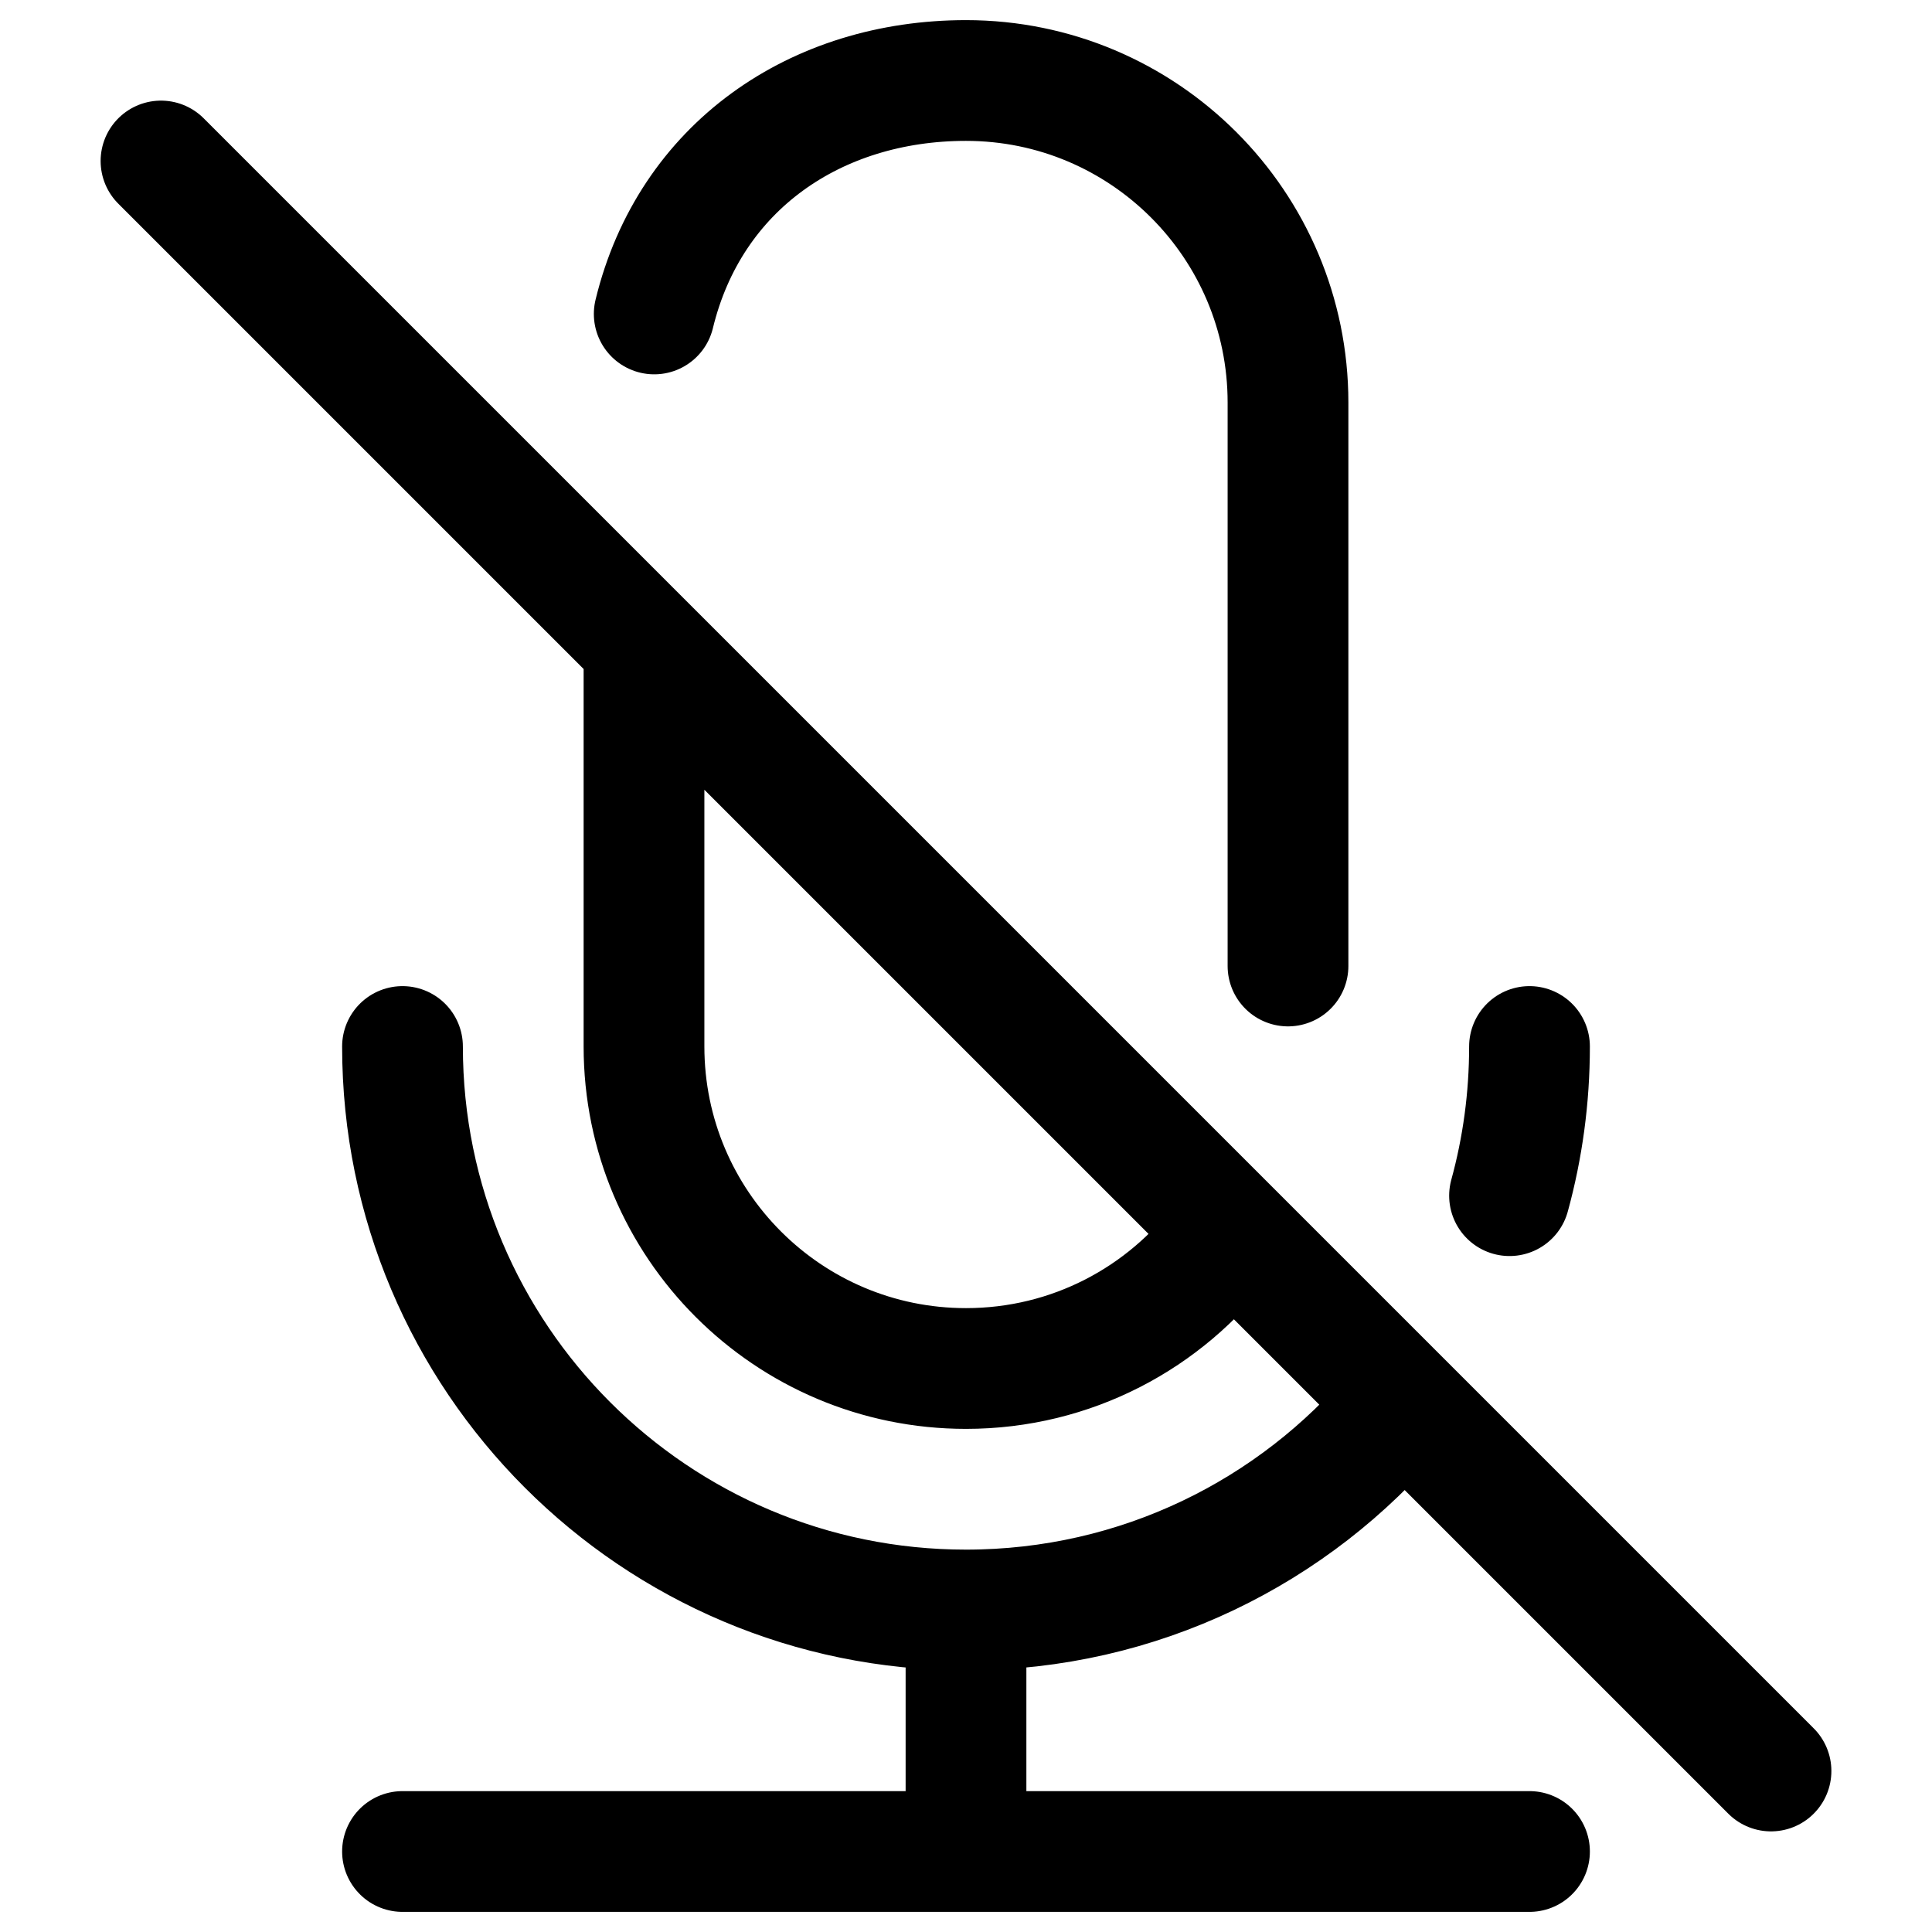 <svg width="24" height="24" viewBox="0 0 24 24" fill="none"
    xmlns="http://www.w3.org/2000/svg">
    <g id="av/mic-off">
        <path id="stroke" d="M12 20C8.134 20 5 16.866 5 13M12 20C14.152 20 16.078 19.029 17.362 17.5M12 20V23M18.752 14.853C18.914 14.263 19 13.641 19 13M8 8V13C8 15.209 9.791 17 12 17C13.312 17 14.476 16.369 15.205 15.393M16 12V5C16 2.791 14.209 1 12 1C10.137 1 8.572 2.067 8.127 3.9M19 23H5M2 2L22 22" stroke="currentColor" stroke-width="1.5" stroke-linecap="round"/>
    </g>
</svg>
